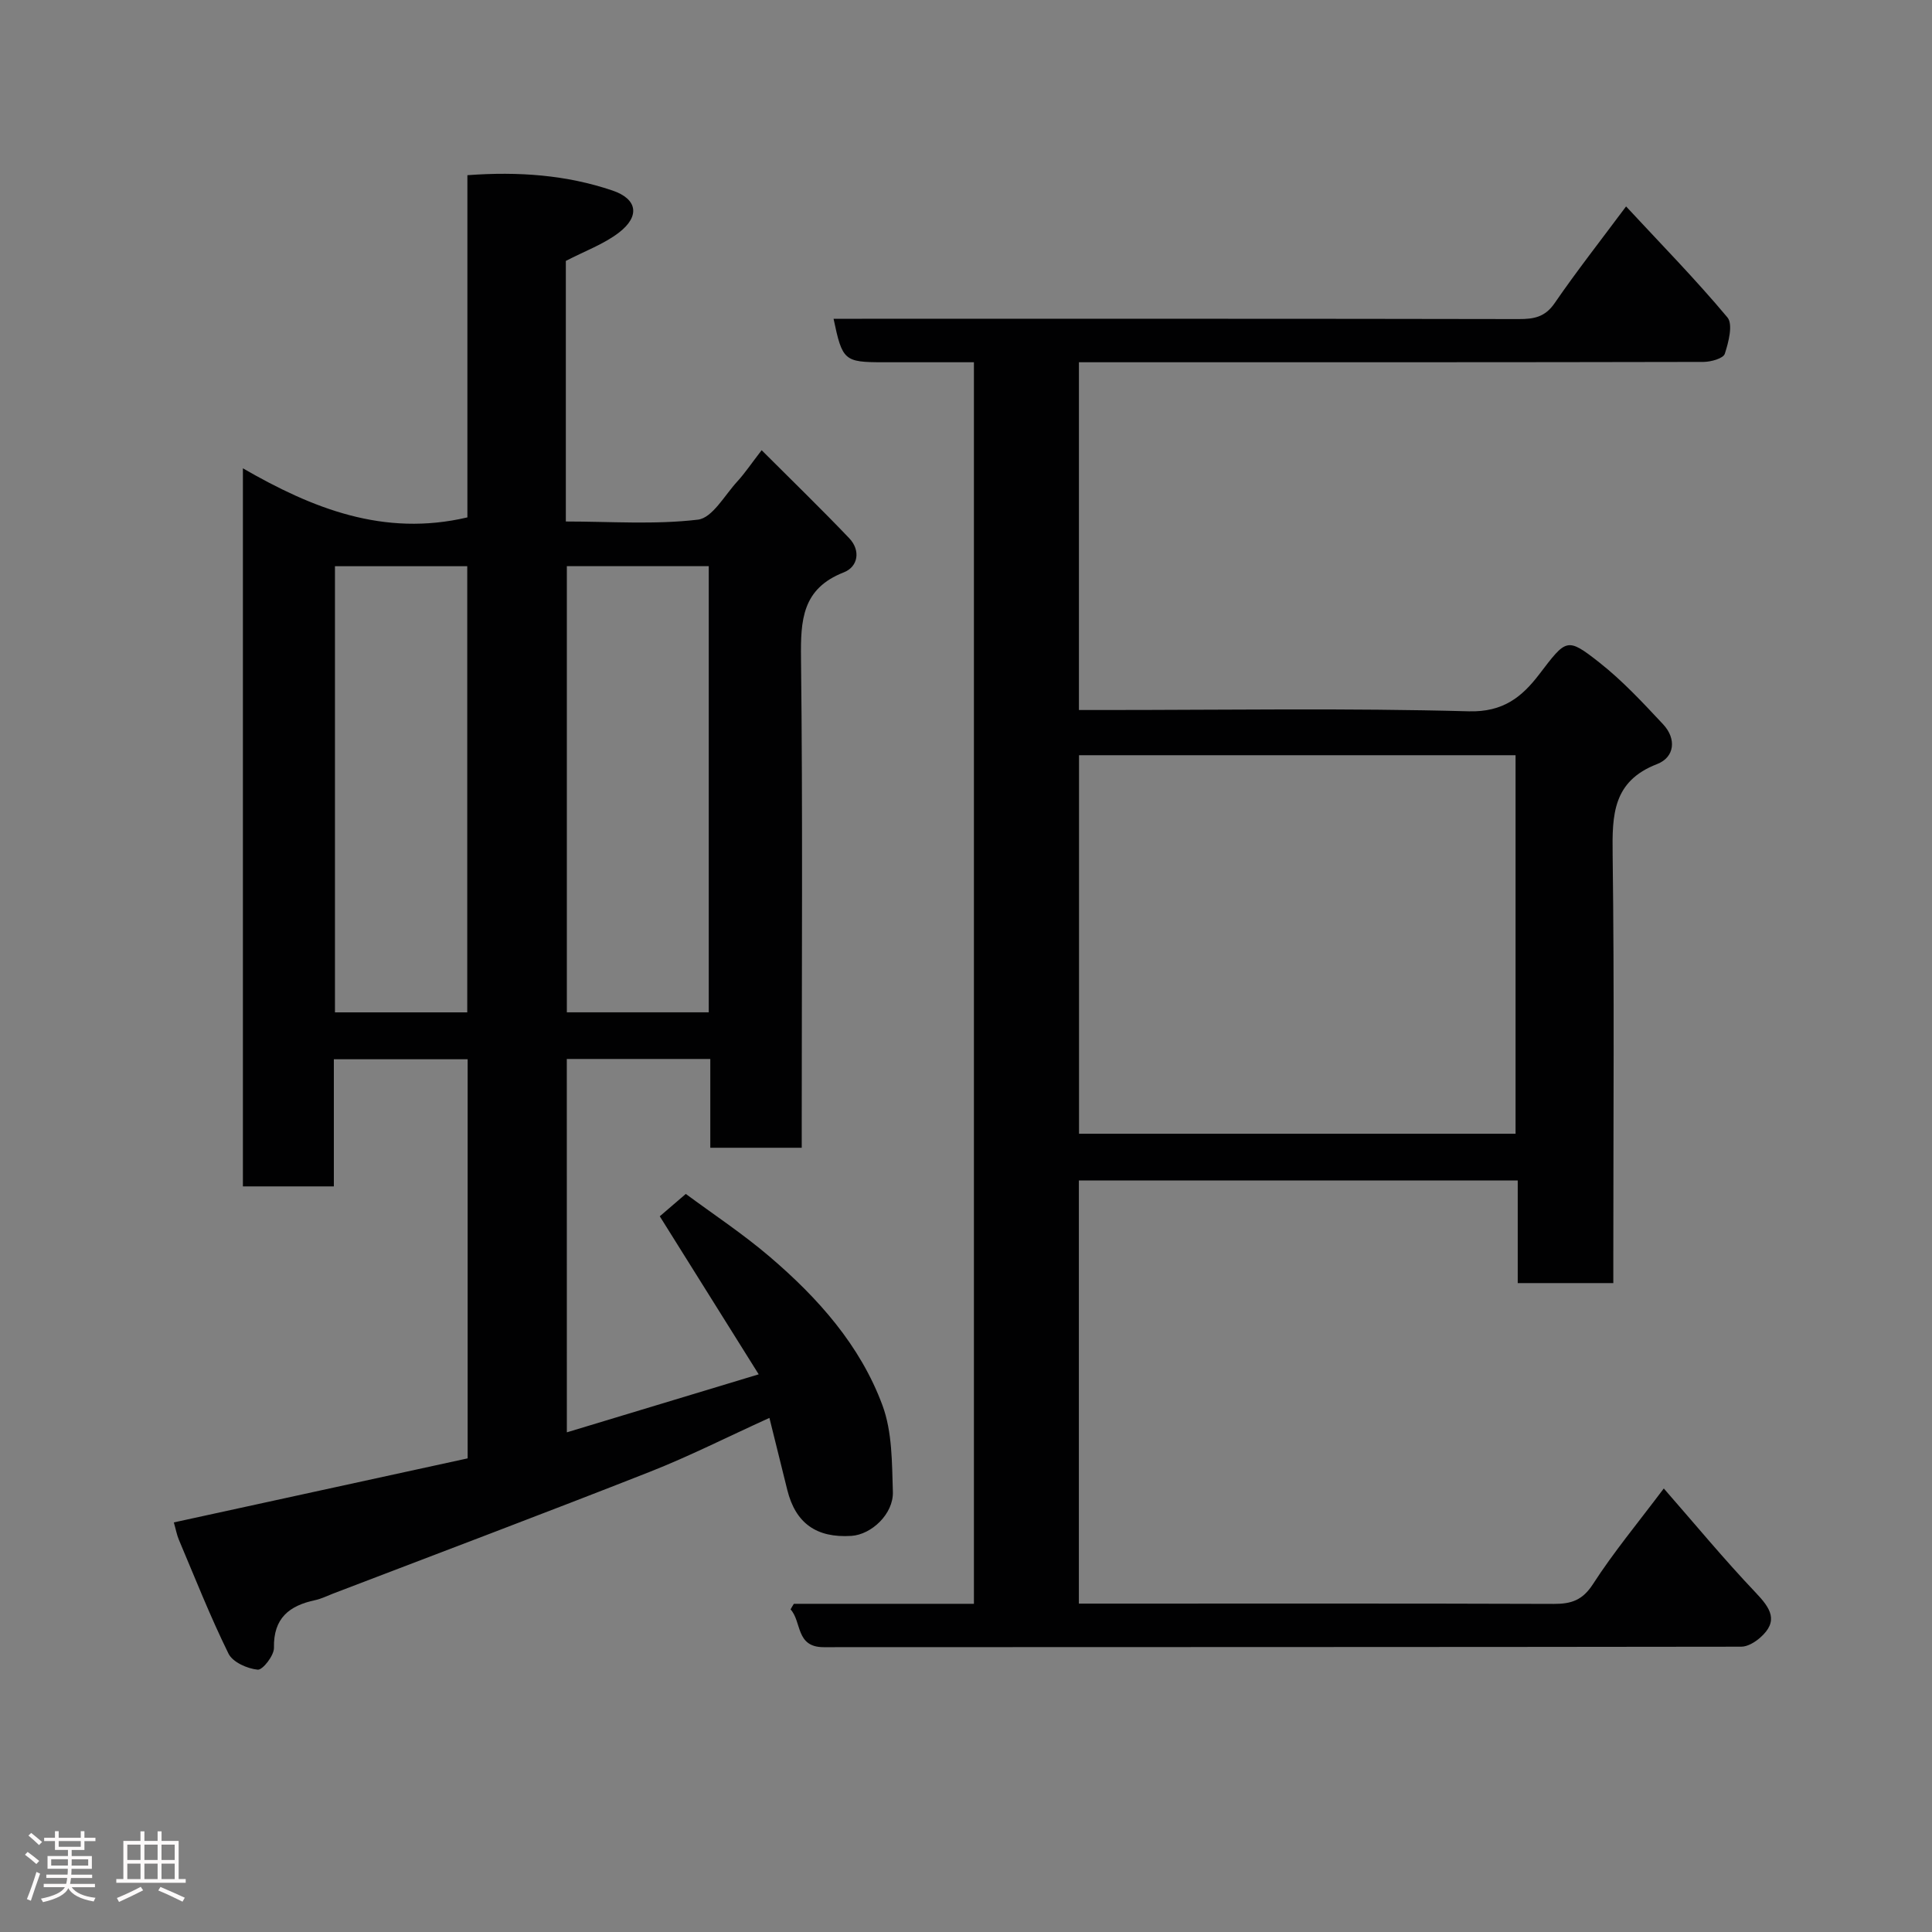 <svg enable-background="new 0 0 400 400" viewBox="0 0 400 400" xmlns="http://www.w3.org/2000/svg"><rect x="0" y="0" width="400" height="400" fill="#808080" stroke="none"/><path d="m5.17 384 .55-.58c.85.61 1.65 1.24 2.4 1.87l-.59.64c-.83-.73-1.62-1.38-2.36-1.93m1.22 9.53-.82-.34c.71-1.76 1.37-3.64 1.98-5.63.24.13.5.25.76.36-.6 1.67-1.24 3.54-1.92 5.61m-.5-13.5.57-.54c.56.44 1.31 1.06 2.26 1.87l-.64.64c-.68-.66-1.41-1.32-2.19-1.97m3.25.46h2.24v-1.36h.77v1.36h4.57v-1.36h.76v1.36h2.28v.69h-2.28v1.84h-2.64v1.26h4.18v2.64h-4.21c0 .45-.02.86-.05 1.21h4.32v.69h-4.38c-.04.34-.1.75-.19 1.22h5.15v.69h-4.82c.87 1.19 2.51 1.92 4.93 2.19-.17.31-.3.57-.37.76-2.77-.49-4.52-1.41-5.26-2.76-.56 1.26-2.3 2.23-5.24 2.9-.12-.24-.26-.48-.43-.72 2.73-.55 4.38-1.34 4.96-2.38h-4.38v-.69h4.65c.1-.38.17-.79.21-1.22h-4.32v-.69h4.4c.03-.34.05-.75.05-1.21h-4.2v-2.64h4.23v-1.26h-2.69v-1.84h-2.24zm1.46 4.46v1.29h3.45c.01-.4.02-.57.01-.53v-.32-.45h-3.46zm1.55-2.59h4.57v-1.19h-4.57zm6.11 2.59h-3.42v.77c-.02.19-.01.37-.02.53h3.44z" fill="#fcfafa"/><path d="m32.63 379.16h.82v1.98h3.54v7.89h1.46v.78h-14.37v-.78h1.46v-7.89h3.54v-1.98h.82v1.98h2.73zm-3.49 11.48.5.73c-1.61.82-3.28 1.63-5 2.41-.13-.27-.28-.55-.44-.82 1.75-.72 3.4-1.49 4.94-2.32m-2.78-5.55h2.73v-3.18h-2.73zm0 3.95h2.73v-3.2h-2.73zm3.54-3.95h2.73v-3.18h-2.73zm0 3.95h2.73v-3.2h-2.73zm7.89 4.68c-1.84-.92-3.51-1.7-5.02-2.32l.45-.73c1.89.8 3.57 1.55 5.04 2.23zm-1.62-11.81h-2.73v3.18h2.73zm-2.73 7.13h2.73v-3.2h-2.73z" fill="#fcfafa"/><g fill="#010102"><path d="m117.36 296.55c13.13-3.97 25.85-7.82 39.72-12.01-7.01-11.2-13.64-21.79-20.48-32.72 1.22-1.05 2.99-2.56 5.39-4.63 5.54 4.11 11.76 8.21 17.38 13.01 9.98 8.52 18.73 18.32 23.33 30.75 2.04 5.5 1.97 11.91 2.16 17.93.14 4.56-4.43 8.84-8.59 9.11-7.22.46-11.54-2.61-13.26-9.47-1.21-4.82-2.39-9.65-3.71-14.96-8.81 4-16.64 7.97-24.77 11.17-21.8 8.58-43.73 16.84-65.61 25.22-1.22.47-2.4 1.07-3.66 1.34-5.36 1.14-8.67 3.71-8.54 9.87.04 1.58-2.34 4.63-3.36 4.53-2.16-.21-5.18-1.55-6.05-3.32-3.78-7.67-6.92-15.65-10.26-23.54-.44-1.03-.64-2.17-1.06-3.63 20.3-4.42 40.54-8.84 60.83-13.26 0-27.77 0-55.04 0-82.63-9.22 0-18.27 0-27.7 0v26.32c-6.41 0-12.47 0-18.83 0 0-49.26 0-98.51 0-148.67 14.34 8.27 29.13 14.24 46.48 10.16 0-23.04 0-46.76 0-70.85 10.58-.78 20.49-.06 30.05 3.18 5.15 1.75 5.73 5.31 1.33 8.7-3.14 2.41-7.06 3.82-11 5.87v53.95c9.2 0 18.37.68 27.34-.38 3-.35 5.55-5.08 8.18-7.93 1.54-1.68 2.82-3.6 5.02-6.45 6.29 6.29 12.33 12.14 18.13 18.22 2.41 2.53 1.85 5.91-1.12 7.07-8.66 3.38-8.95 9.92-8.86 17.82.37 31.82.15 63.65.15 95.48v5.83c-6.27 0-12.32 0-18.93 0 0-6.02 0-12.09 0-18.38-10.15 0-19.74 0-29.71 0 .01 25.39.01 50.79.01 77.3zm0-179.33v92.37h29.38c0-30.99 0-61.57 0-92.37-9.87 0-19.46 0-29.38 0zm-48.01.01v92.37h27.39c0-30.98 0-61.56 0-92.37-9.18 0-18.11 0-27.39 0z"/><path d="m164.36 332.05h37.28c0-85.66 0-171.04 0-257.05-6.22 0-12.49 0-18.76 0-8.09 0-8.48-.33-10.3-9h5.86c45.33 0 90.65-.03 135.98.06 3.15.01 5.46-.4 7.44-3.28 4.53-6.59 9.47-12.89 14.8-20.04 7.14 7.69 14.37 15.07 20.98 22.97 1.2 1.44.24 5.15-.54 7.54-.31.96-2.85 1.67-4.38 1.68-41 .09-82 .07-122.99.07-1.99 0-3.98 0-6.35 0v72h5.24c25.16 0 50.34-.42 75.48.27 7.13.19 11-2.98 14.58-7.66 5.61-7.34 5.7-7.75 12.42-2.47 4.81 3.78 9.04 8.34 13.24 12.83 2.78 2.98 2.41 6.81-1.27 8.23-9.16 3.54-9.3 10.5-9.19 18.67.36 27.66.14 55.32.14 82.98v5.8c-6.64 0-13.03 0-19.79 0 0-6.97 0-13.9 0-21.24-30.42 0-60.47 0-90.86 0v87.6h5.38c30.99 0 61.99-.05 92.98.06 3.61.01 5.93-.77 8.08-4.1 4.23-6.56 9.25-12.6 14.66-19.8 6.43 7.35 12.49 14.69 19.03 21.57 3.06 3.22 4.85 5.88.91 9.33-1.06.93-2.59 1.86-3.91 1.86-63.32.09-126.64.07-189.97.1-5.83 0-4.51-5.27-6.85-7.82.21-.4.44-.78.68-1.16zm149.42-175.69c-30.45 0-60.49 0-90.38 0v78.37h90.38c0-26.19 0-52.11 0-78.37z"/></g></svg>